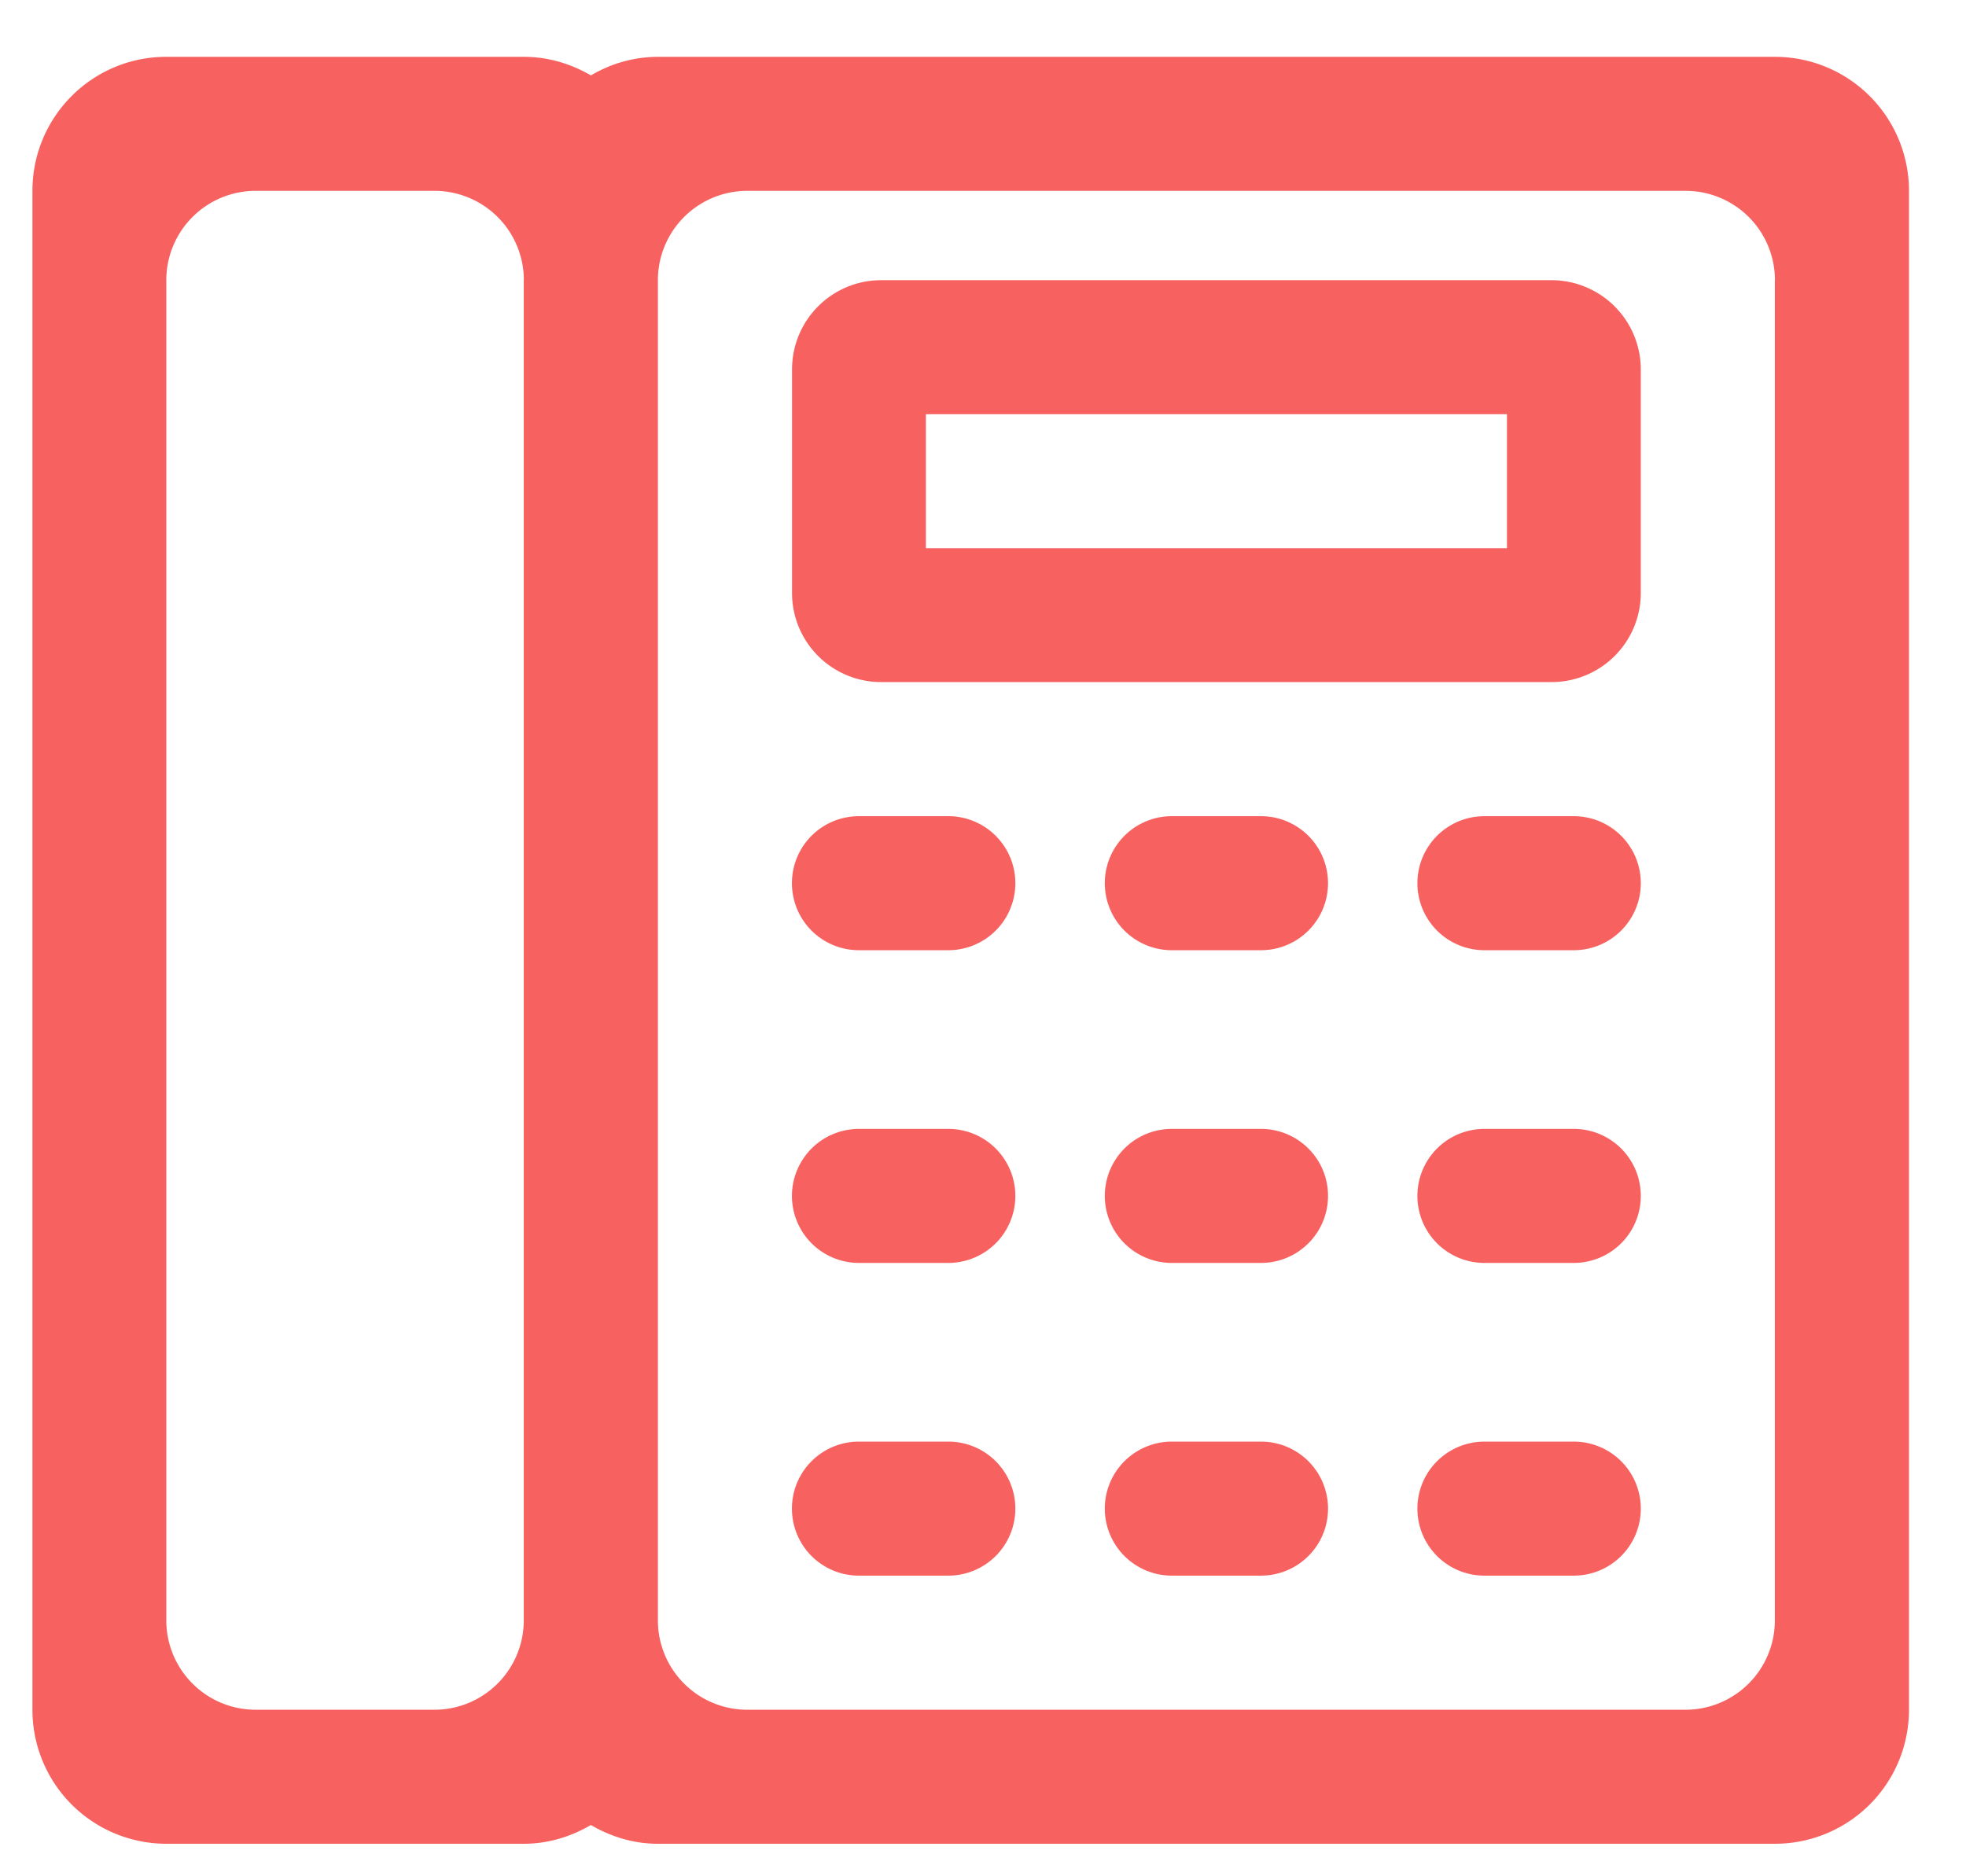 <svg width="22" height="21" viewBox="0 0 22 21" xmlns="http://www.w3.org/2000/svg" xmlns:xlink="http://www.w3.org/1999/xlink"><defs><path d="M409.862 1097.636h-12.5c-.275 0-.527-.08-.75-.21-.222.13-.476.21-.75.21h-4.001a1.499 1.499 0 0 1-1.498-1.5v-17c0-.829.67-1.5 1.498-1.5h4c.275 0 .53.079.752.208a1.47 1.47 0 0 1 .749-.208h12.5a1.5 1.5 0 0 1 1.5 1.5v17a1.5 1.5 0 0 1-1.5 1.5zm-14-17.5a1 1 0 0 0-1-1h-2a1 1 0 0 0-1.001 1v15a1 1 0 0 0 1 1h2a1 1 0 0 0 1-1v-15zm14 0a1 1 0 0 0-1.001-1h-10.498a1 1 0 0 0-1.001 1v15a1 1 0 0 0 1 1h10.499a1 1 0 0 0 1-1v-15zm-2.5 4.498h-7.501a.997.997 0 0 1-.998-.998v-2.5c0-.553.446-1 .998-1h7.502a1 1 0 0 1 .998 1v2.5a.998.998 0 0 1-.998.998zm-.5-2.998h-6.501v1.5h6.502v-1.5zm-6.25 5.999h-1a.749.749 0 0 1-.75-.75c0-.415.335-.75.75-.75h1a.75.75 0 0 1 0 1.5zm0 3.5h-1a.749.749 0 1 1 0-1.5h1a.75.75 0 0 1 0 1.5zm0 3.5h-1a.749.749 0 0 1-.75-.75c0-.415.335-.75.75-.75h1a.75.75 0 0 1 0 1.5zm3.499-7h-.998a.75.75 0 1 1 0-1.5h.998a.75.75 0 1 1 0 1.5zm0 3.5h-.998a.75.75 0 1 1 0-1.5h.998a.75.75 0 1 1 0 1.5zm0 3.5h-.998a.75.75 0 1 1 0-1.5h.998a.75.75 0 1 1 0 1.5zm3.5-7h-1a.75.75 0 0 1 0-1.5h1a.75.75 0 0 1 0 1.5zm0 3.5h-1a.75.75 0 0 1 0-1.5h1a.75.75 0 0 1 0 1.5zm0 3.5h-1a.75.75 0 0 1 0-1.5h1a.75.75 0 0 1 0 1.5z" id="a"/></defs><use fill="#F76260" xlink:href="#a" transform="translate(-390 -1077)" fill-rule="evenodd"/></svg>